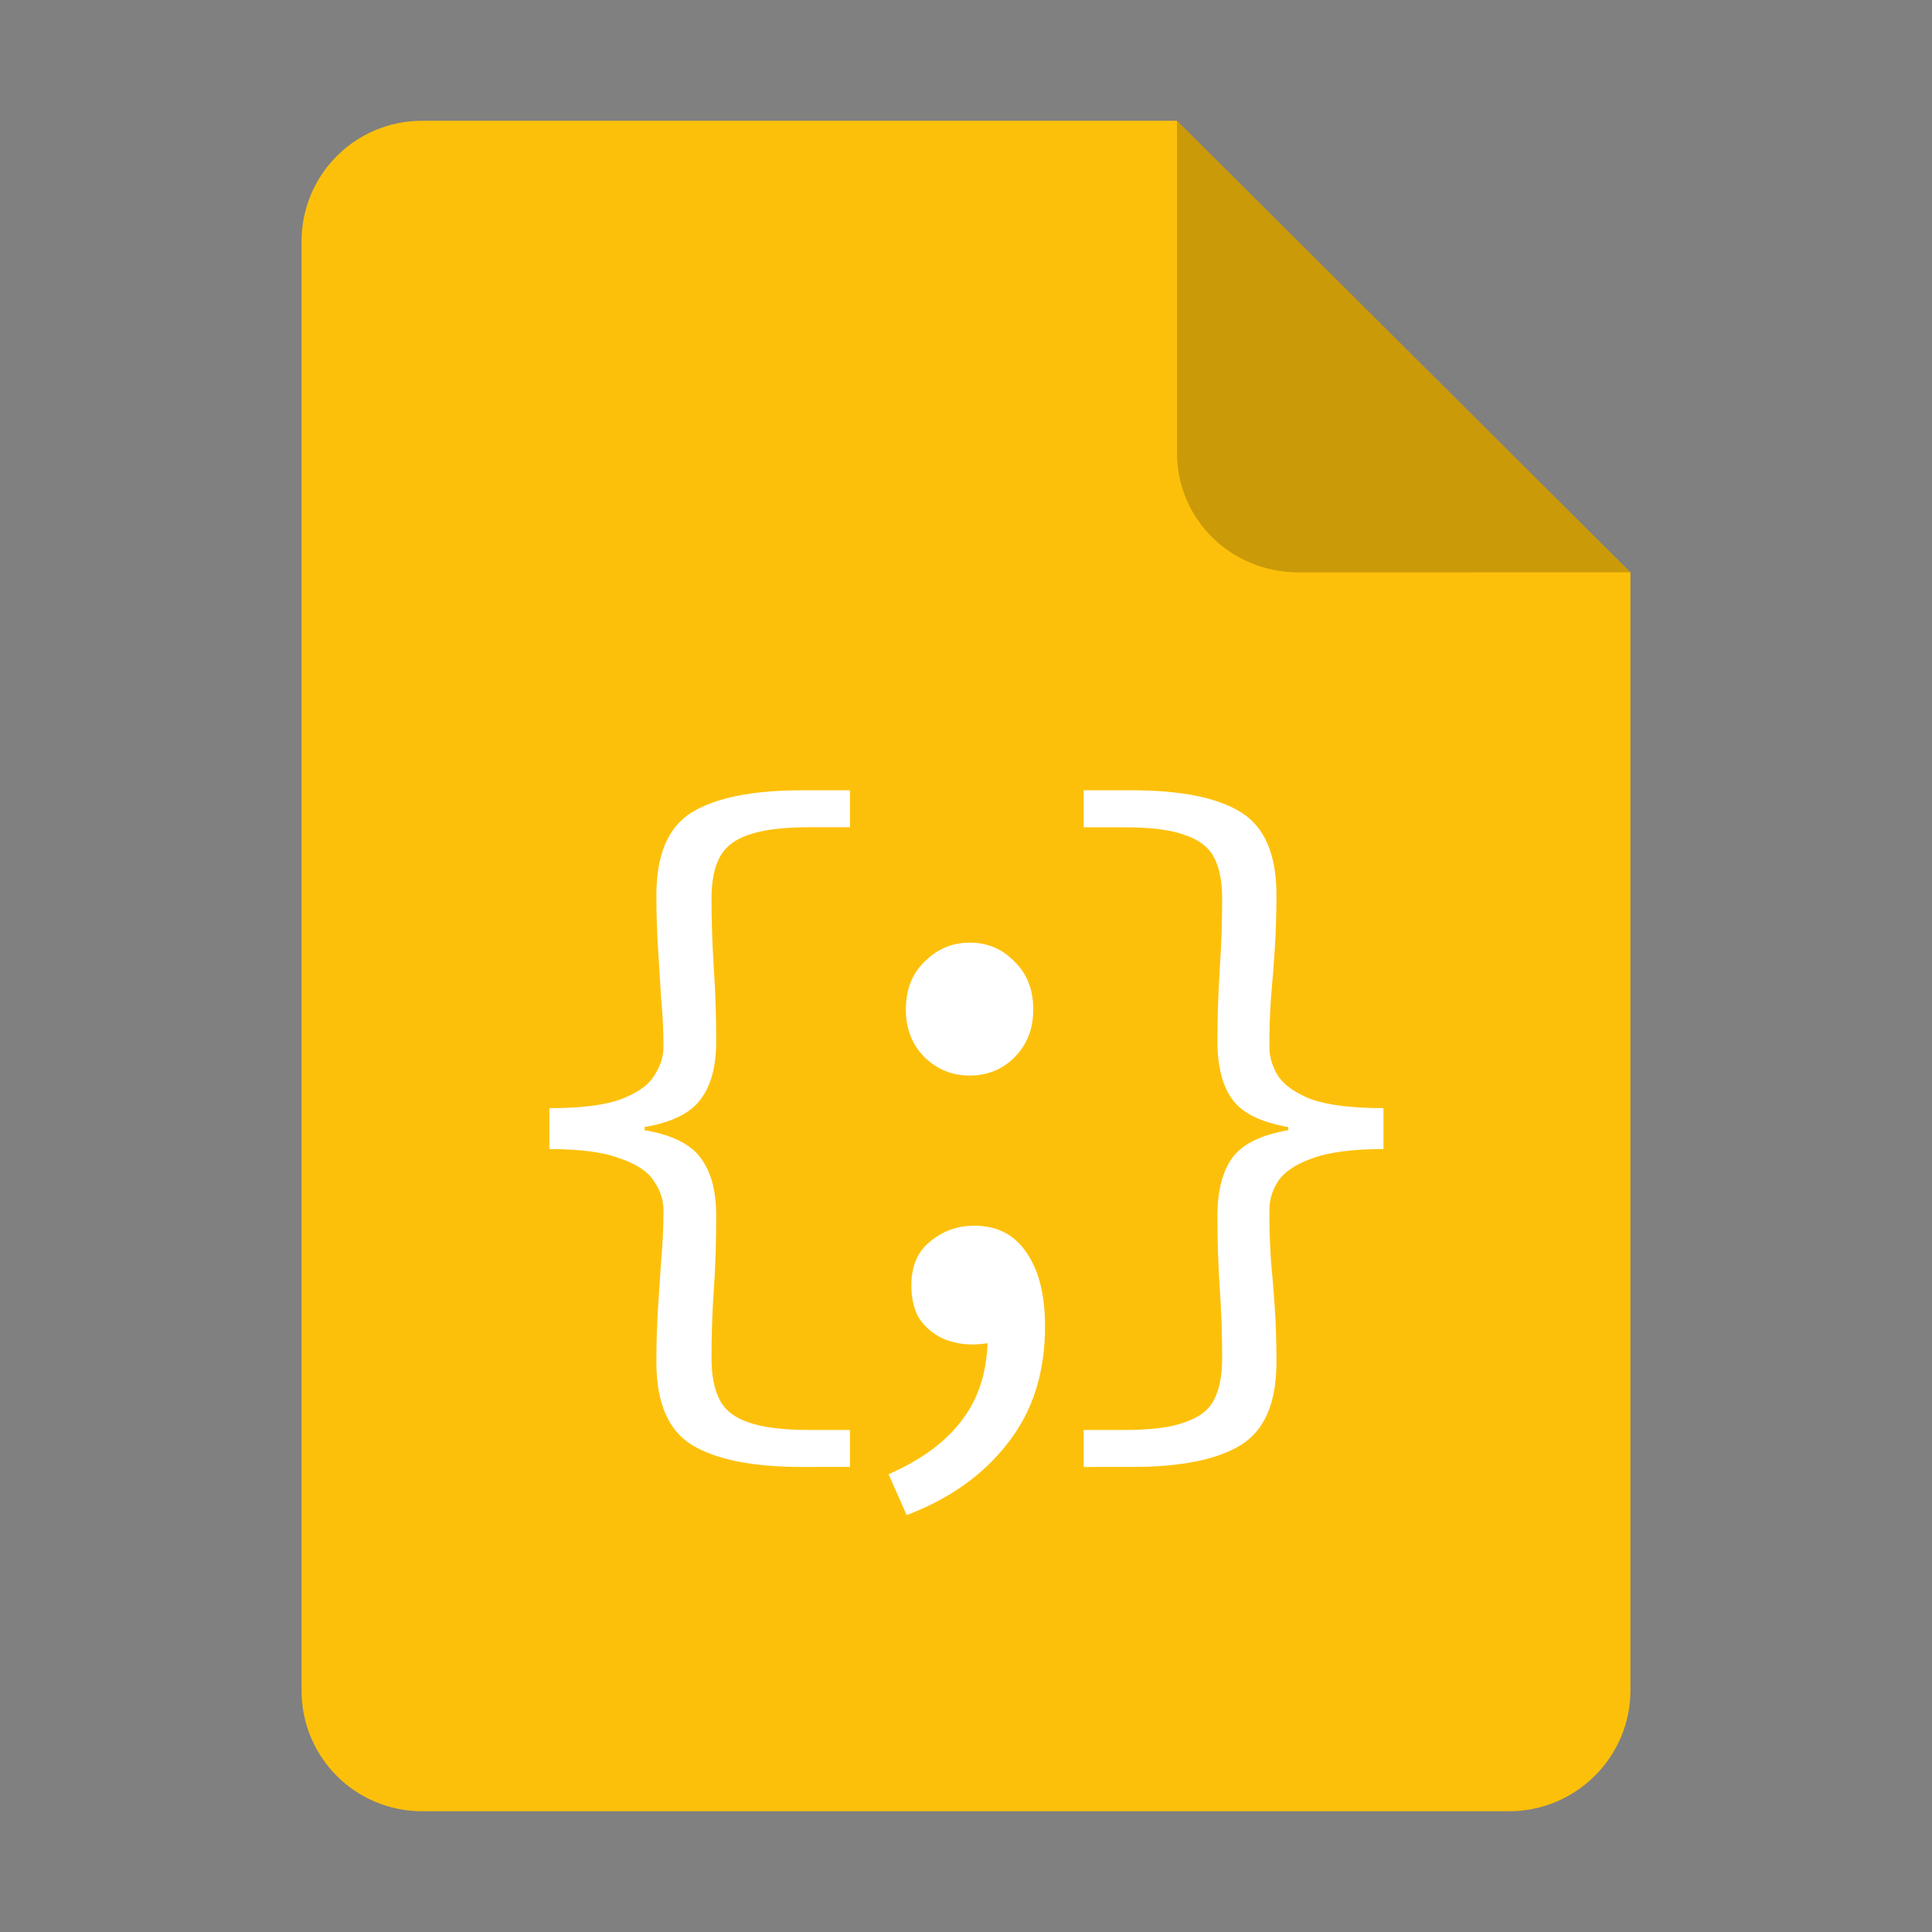 <?xml version="1.0" encoding="UTF-8" standalone="no"?>
<svg
   height="128px"
   viewBox="0 0 128 128"
   width="128px"
   version="1.1"
   id="svg35"
   xmlns="http://www.w3.org/2000/svg"
   xmlns:svg="http://www.w3.org/2000/svg">
  <rect x="0" y="0" width="128" height="128" fill="#808080" stroke="none"/>
  <defs
     id="defs39">
    <filter
       height="1.021"
       y="-0.011"
       width="1.027"
       x="-0.014"
       id="filter16020"
       style="color-interpolation-filters:sRGB">
      <feGaussianBlur
         id="feGaussianBlur16022"
         stdDeviation="2" />
    </filter>
  </defs>
  <linearGradient
     id="a"
     gradientUnits="userSpaceOnUse"
     x1="36"
     x2="60"
     y1="68"
     y2="68">
    <stop
       offset="0"
       stop-color="#ed336c"
       id="stop2" />
    <stop
       offset="1"
       stop-color="#ffa348"
       id="stop4" />
  </linearGradient>
  <linearGradient
     id="b"
     gradientTransform="matrix(0 1 -1 0 144 -32)"
     gradientUnits="userSpaceOnUse"
     x1="72"
     x2="96"
     y1="68"
     y2="68">
    <stop
       offset="0"
       stop-color="#404ce6"
       id="stop7" />
    <stop
       offset="1"
       stop-color="#c061cb"
       id="stop9" />
  </linearGradient>
  <linearGradient
     id="c"
     gradientUnits="userSpaceOnUse"
     x1="68.849"
     x2="95.258"
     y1="84"
     y2="84">
    <stop
       offset="0"
       stop-color="#33d1c6"
       id="stop12" />
    <stop
       offset="1"
       stop-color="#1c25d8"
       id="stop14" />
  </linearGradient>
  <path
     style="display:inline;fill:#fdc00a;fill-opacity:1;stroke:none;stroke-width:0.125;stroke-linejoin:round;stroke-miterlimit:4;stroke-dasharray:none;stroke-opacity:1;enable-background:new"
     clip-path="none"
     d="m 27.978,8 h 50 l 30.043,29.918 0.001,74.06 c 8e-5,4.432 -3.612,8.022 -8.044,8.022 H 27.978 c -4.432,0 -8,-3.568 -8,-8 V 16 c 0,-4.432 3.568,-8 8,-8 z"
     id="path4411" />
  <path
     style="display:inline;vector-effect:none;fill:#000000;fill-opacity:0.199;stroke:none;stroke-width:0.125;stroke-linecap:butt;stroke-linejoin:round;stroke-miterlimit:4;stroke-dasharray:none;stroke-dashoffset:0;stroke-opacity:1;enable-background:new"
     d="M 77.978,8 V 30 c 0,4.432 3.611,7.923 8.043,7.923 l 22,-0.005 z"
     id="path4413" />
  <g
     id="g1413"
     transform="matrix(0.934,0,0,0.934,4.344,3.944)">
    <path
       d="m 52.236,99.835 q -5.247,0 -7.814,-1.563 -2.512,-1.563 -2.512,-5.86 0,-2.065 0.112,-3.795 0.112,-1.73 0.223,-3.405 0.167,-1.73 0.167,-3.572 0,-1.116 -0.67,-2.065 -0.614,-1.005 -2.4,-1.619 -1.73,-0.67 -5.023,-0.67 v -2.902 q 3.293,0 5.023,-0.614 1.786,-0.67 2.4,-1.674 0.67,-1.005 0.67,-2.065 0,-1.73 -0.167,-3.46 -0.112,-1.786 -0.223,-3.572 -0.112,-1.786 -0.112,-3.74 0,-4.298 2.512,-5.86 2.567,-1.563 7.814,-1.563 h 3.405 v 2.623 h -2.902 q -2.847,0 -4.353,0.558 -1.451,0.502 -2.009,1.619 -0.558,1.06 -0.558,2.902 0,2.4 0.167,4.967 0.167,2.512 0.167,5.135 0,2.679 -1.116,4.13 -1.06,1.451 -3.963,1.953 v 0.223 q 2.902,0.502 3.963,1.953 1.116,1.451 1.116,4.13 0,2.791 -0.167,5.191 -0.167,2.344 -0.167,4.912 0,1.786 0.558,2.902 0.558,1.116 2.009,1.619 1.507,0.558 4.353,0.558 h 2.902 v 2.623 z"
       style="font-size:56px;line-height:1.25;font-family:'Source Code Pro';-inkscape-font-specification:'Source Code Pro';letter-spacing:-14px;fill:#ffffff;stroke-width:0.997"
       id="path7300" />
    <path
       d="m 64.124,72.07 q -1.841,0 -3.179,-1.283 -1.339,-1.339 -1.339,-3.403 0,-2.12 1.339,-3.403 1.339,-1.339 3.179,-1.339 1.897,0 3.179,1.339 1.339,1.283 1.339,3.403 0,2.064 -1.339,3.403 -1.283,1.283 -3.179,1.283 z m -4.462,31.181 -1.283,-2.901 q 3.57,-1.562 5.299,-3.96 1.729,-2.343 1.729,-5.801 l -1.06,-5.132 3.124,4.407 q -0.669,0.781 -1.506,1.06 -0.781,0.223 -1.618,0.223 -1.171,0 -2.175,-0.446 -1.004,-0.502 -1.618,-1.395 -0.558,-0.948 -0.558,-2.343 0,-2.064 1.339,-3.124 1.339,-1.116 3.124,-1.116 2.454,0 3.737,1.952 1.283,1.897 1.283,5.188 0,4.909 -2.622,8.255 -2.622,3.403 -7.196,5.132 z"
       style="font-size:56px;line-height:1.25;font-family:'Source Code Pro';-inkscape-font-specification:'Source Code Pro';letter-spacing:-14px;fill:#ffffff;stroke-width:0.996"
       id="path7302" />
    <path
       d="m 72.218,99.835 v -2.623 h 2.847 q 2.902,0 4.353,-0.558 1.507,-0.502 2.065,-1.619 0.558,-1.116 0.558,-2.902 0,-2.567 -0.167,-4.912 -0.167,-2.4 -0.167,-5.191 0,-2.679 1.06,-4.13 1.06,-1.451 3.963,-1.953 v -0.223 q -2.902,-0.502 -3.963,-1.953 -1.06,-1.451 -1.06,-4.13 0,-2.623 0.167,-5.135 0.167,-2.567 0.167,-4.967 0,-1.842 -0.558,-2.902 -0.558,-1.116 -2.065,-1.619 -1.451,-0.558 -4.353,-0.558 H 72.218 V 51.835 h 3.405 q 5.247,0 7.758,1.563 2.512,1.563 2.512,5.86 0,1.953 -0.112,3.74 -0.112,1.786 -0.279,3.572 -0.112,1.73 -0.112,3.46 0,1.06 0.614,2.065 0.67,1.005 2.4,1.674 1.786,0.614 5.079,0.614 v 2.902 q -3.293,0 -5.079,0.67 -1.73,0.614 -2.4,1.619 -0.614,0.949 -0.614,2.065 0,1.842 0.112,3.572 0.167,1.674 0.279,3.405 0.112,1.73 0.112,3.795 0,4.298 -2.512,5.86 -2.512,1.563 -7.758,1.563 z"
       style="font-size:56px;line-height:1.25;font-family:'Source Code Pro';-inkscape-font-specification:'Source Code Pro';letter-spacing:-14px;fill:#ffffff;stroke-width:0.997"
       id="path7304" />
  </g>
</svg>
